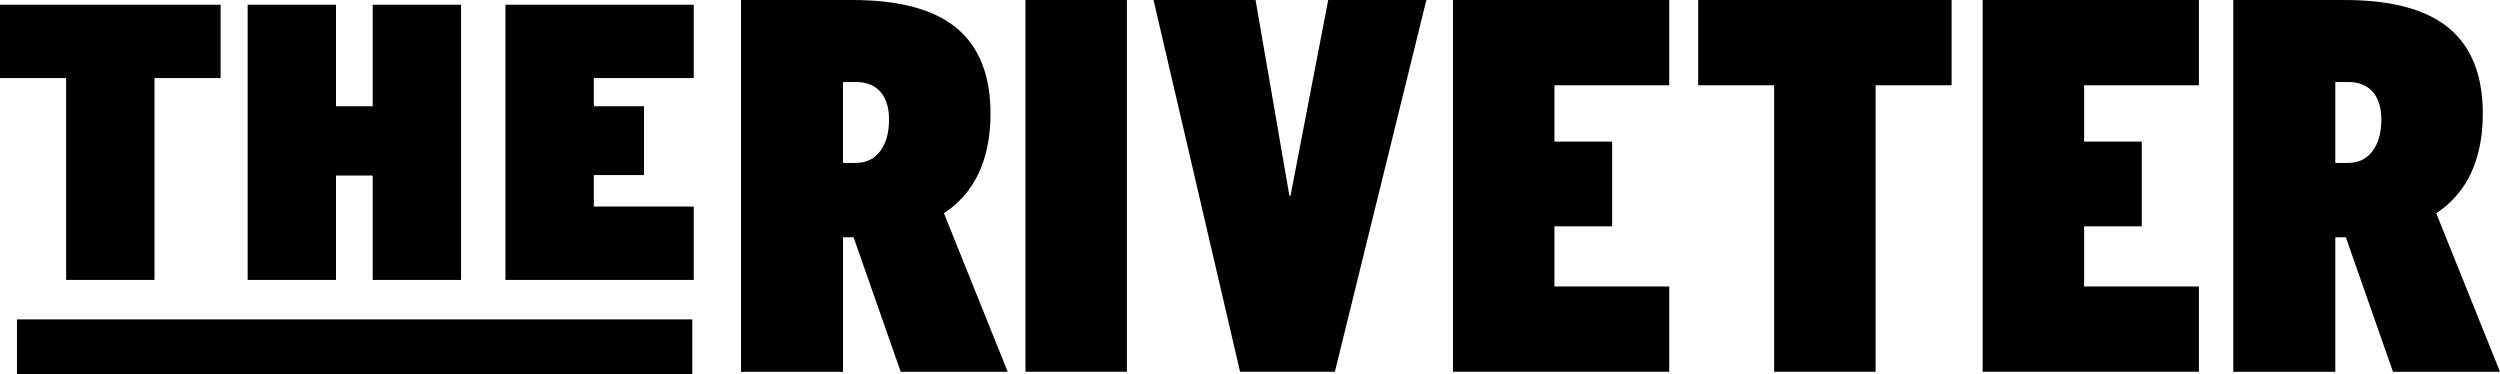 <svg height="50" viewBox="0 0 334 50" width="334" xmlns="http://www.w3.org/2000/svg"><path d="m20.639 37.396h-11.804v-26.965h-8.836v-9.801h29.475v9.801h-8.836zm40.957 0h-11.804v-13.942h-4.902v13.942h-11.804v-36.765h11.804v13.563h4.902v-13.563h11.804v36.765zm17.737-26.965v3.762h6.708v9.198h-6.708v4.203h13.351v9.801h-25.155v-36.765h25.155v9.801zm53 4.761c0 3.021-.519 5.649-1.556 7.889s-2.593 4.042-4.666 5.405l8.52 21.183h-14.297l-6.297-17.967h-1.409v17.967h-13.632v-49.669h14.891c6.271 0 10.914 1.253 13.928 3.762 3.01 2.509 4.518 6.316 4.518 11.43zm-13.558.803c0-1.607-.384-2.848-1.148-3.725-.767-.877-1.866-1.315-3.297-1.315h-1.704v10.811h1.704c1.383 0 2.468-.523 3.26-1.57.79-1.046 1.185-2.447 1.185-4.2zm31.78 33.671h-13.555v-49.666h13.555zm17.189-49.666 4.519 26.15h.147l5.039-26.15h13.113l-12.224 49.666h-12.667l-11.56-49.666zm39.93 11.393v7.524h7.705v11.32h-7.705v8.036h15.333v11.393h-28.892v-49.666h28.892v11.393zm42.908 38.273h-13.556v-38.273h-10.15v-11.393h33.857v11.393h-10.151zm27.856-38.273v7.524h7.706v11.32h-7.706v8.036h15.334v11.393h-28.892v-49.666h28.892v11.393zm53.264 3.799c0 3.021-.519 5.649-1.556 7.889s-2.593 4.042-4.666 5.405l8.52 21.183h-14.297l-6.297-17.967h-1.409v17.967h-13.632v-49.669h14.891c6.271 0 10.914 1.253 13.928 3.762 3.013 2.509 4.518 6.316 4.518 11.43zm-13.556.803c0-1.607-.383-2.848-1.147-3.725-.767-.877-1.866-1.315-3.298-1.315h-1.704v10.811h1.704c1.384 0 2.469-.523 3.261-1.57.79-1.046 1.184-2.447 1.184-4.2zm-225.657 26.679h-90.223v7.326h90.223z"/></svg>